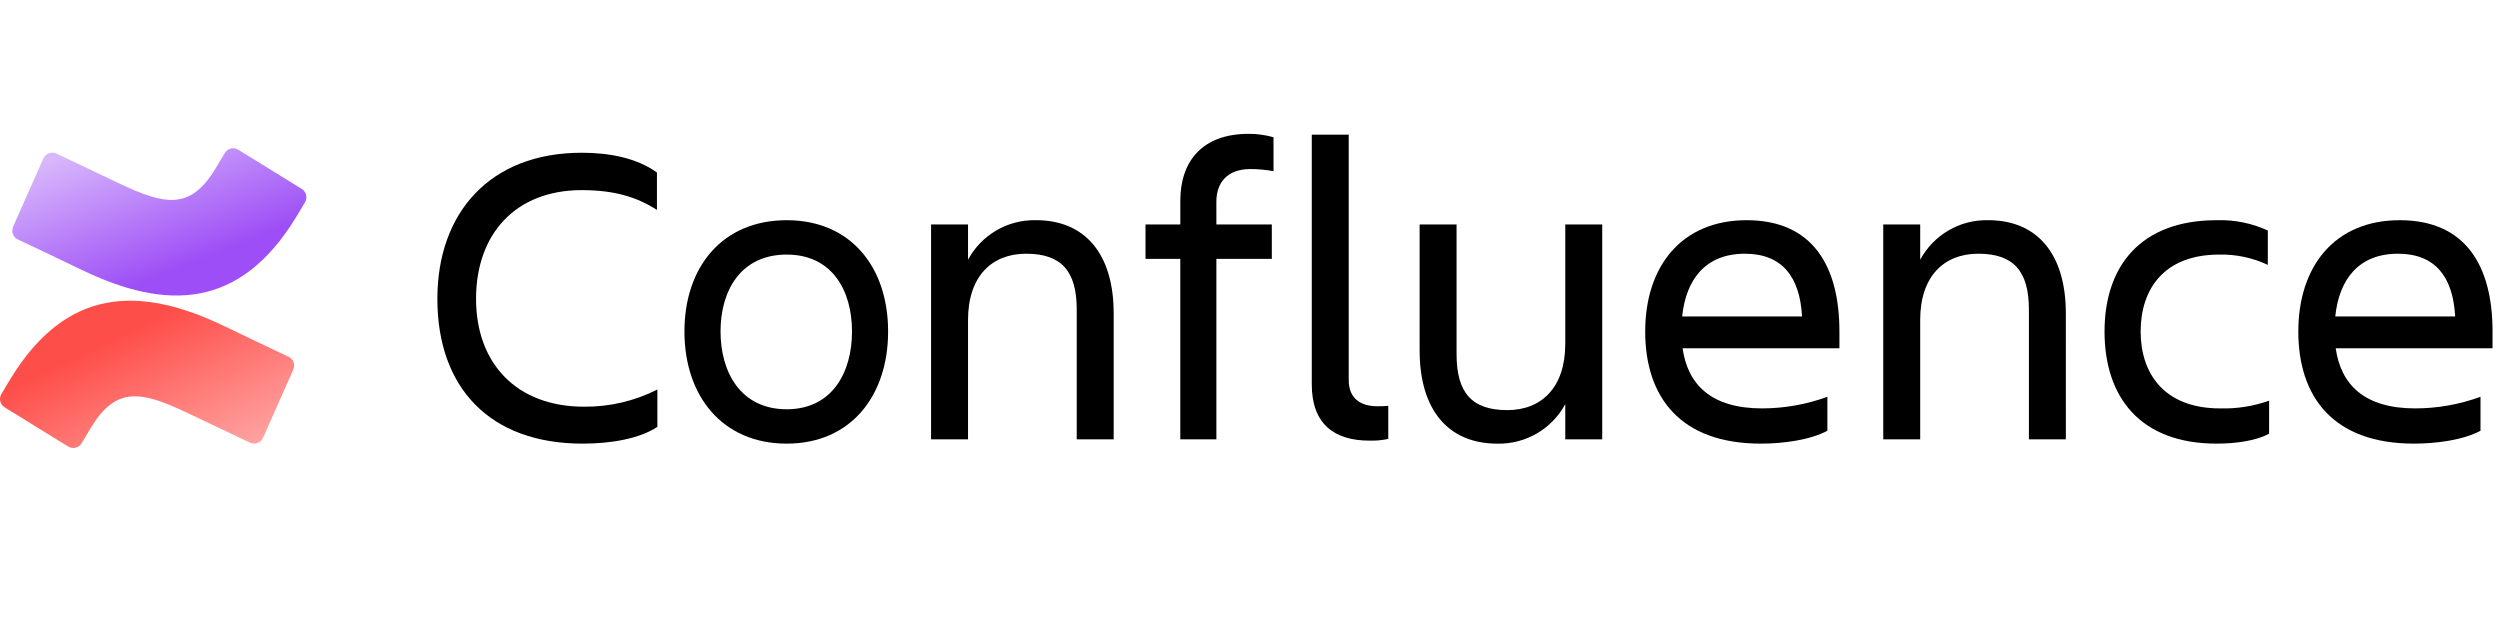 <?xml version="1.0" encoding="UTF-8"?>
<svg width="512px" height="128px" viewBox="0 0 512 128" version="1.1" xmlns="http://www.w3.org/2000/svg" xmlns:xlink="http://www.w3.org/1999/xlink">
    <!-- Generator: Sketch 46.2 (44496) - http://www.bohemiancoding.com/sketch -->
    <title>Confluence_1-white</title>
    <desc>Created with Sketch.</desc>
    <defs>
        <linearGradient x1="99.076%" y1="112.658%" x2="33.781%" y2="37.721%" id="linearGradient-1">
            <stop stop-color="#FE4E4A" stop-opacity="0.4" offset="0%"></stop>
            <stop stop-color="#FE4E4A" offset="100%"></stop>
        </linearGradient>
        <linearGradient x1="14.184%" y1="5.8%" x2="61.142%" y2="70.966%" id="linearGradient-2">
            <stop stop-color="#9D4EF6" stop-opacity="0.4" offset="0%"></stop>
            <stop stop-color="#9D4EF6" offset="100%"></stop>
        </linearGradient>
    </defs>
    <g id="Page-1" stroke="none" stroke-width="1" fill="none" fill-rule="evenodd">
        <g id="Confluence_1-white" fill-rule="nonzero">
            <g transform="translate(0, 27.41)" id="Shape">
                <path d="M2.234,50.028 C1.585,51.083 0.85,52.321 0.277,53.3 C-0.273,54.237 0.026,55.442 0.95,56.013 L13.95,64.034 C14.406,64.317 14.956,64.405 15.477,64.277 C15.998,64.149 16.446,63.817 16.719,63.355 C17.235,62.482 17.905,61.355 18.637,60.148 C23.788,51.648 28.97,52.684 38.302,57.12 L51.191,63.247 C51.679,63.478 52.24,63.503 52.746,63.314 C53.252,63.126 53.66,62.741 53.878,62.247 L60.068,48.27 C60.508,47.277 60.075,46.114 59.092,45.651 C56.37,44.371 50.959,41.817 46.116,39.472 C28.513,30.953 13.62,31.516 2.234,50.028 Z" fill="url(#linearGradient-1)"></path>
                <path d="M60.518,17.262 C61.167,16.206 61.902,14.969 62.475,13.994 C63.027,13.056 62.728,11.849 61.802,11.277 L48.802,3.256 C48.346,2.973 47.796,2.885 47.275,3.013 C46.754,3.141 46.306,3.473 46.033,3.935 C45.517,4.808 44.847,5.935 44.115,7.142 C38.964,15.642 33.782,14.606 24.45,10.17 L11.564,4.043 C11.076,3.812 10.515,3.787 10.009,3.976 C9.503,4.164 9.095,4.549 8.877,5.043 L2.687,19.016 C2.247,20.009 2.68,21.172 3.663,21.635 C6.385,22.915 11.796,25.469 16.639,27.814 C34.24,36.337 49.132,35.774 60.518,17.262 Z" fill="url(#linearGradient-2)"></path>
                <path d="M134.629,60.014 C131.022,62.391 125.302,63.446 119.317,63.446 C100.31,63.446 89.574,52.007 89.574,33.792 C89.574,16.192 100.31,3.872 119.141,3.872 C124.773,3.872 130.405,4.929 134.541,7.921 L134.541,15.576 C130.405,12.936 125.829,11.528 119.141,11.528 C105.589,11.528 97.494,20.504 97.494,33.792 C97.494,47.08 105.854,55.879 119.582,55.879 C124.808,55.934 129.97,54.726 134.629,52.359 L134.629,60.014 Z" fill="#000000"></path>
                <path d="M140.174,40.479 C140.174,27.279 147.917,17.688 161.117,17.688 C174.228,17.688 181.885,27.28 181.885,40.479 C181.885,53.678 174.229,63.446 161.117,63.446 C147.917,63.445 140.174,53.678 140.174,40.479 Z M147.566,40.479 C147.566,48.838 151.702,56.407 161.118,56.407 C170.445,56.407 174.493,48.839 174.493,40.479 C174.493,32.119 170.445,24.727 161.118,24.727 C151.7,24.727 147.565,32.119 147.565,40.479 L147.566,40.479 Z" fill="#000000"></path>
                <path d="M228.084,62.566 L220.516,62.566 L220.516,35.99 C220.516,28.07 217.348,24.551 210.132,24.551 C203.093,24.551 198.253,29.215 198.253,38.103 L198.253,62.566 L190.685,62.566 L190.685,18.566 L198.253,18.566 L198.253,25.782 C201,20.688 206.367,17.561 212.153,17.682 C222.272,17.682 228.081,24.633 228.081,36.782 L228.084,62.566 Z" fill="#000000"></path>
                <path d="M249.116,18.567 L260.468,18.567 L260.468,25.607 L249.116,25.607 L249.116,62.566 L241.724,62.566 L241.724,25.607 L234.6,25.607 L234.6,18.567 L241.728,18.567 L241.728,13.727 C241.724,5.543 246.3,-1.04620089e-15 255.716,-1.04620089e-15 C257.441,-0.01 259.158,0.226 260.816,0.7 L260.816,7.655 C259.25,7.357 257.658,7.21 256.064,7.215 C251.4,7.215 249.112,9.944 249.112,13.903 L249.116,18.567 Z" fill="#000000"></path>
                <path d="M280.443,62.83 C273.227,62.83 268.651,59.398 268.651,51.303 L268.651,0.176 L276.219,0.176 L276.219,50.422 C276.219,54.383 278.859,55.79 282.119,55.79 C282.853,55.803 283.588,55.773 284.319,55.702 L284.319,62.478 C283.046,62.752 281.744,62.87 280.443,62.83 Z" fill="#000000"></path>
                <path d="M290.738,18.567 L298.305,18.567 L298.305,45.143 C298.305,53.063 301.473,56.582 308.689,56.582 C315.729,56.582 320.569,51.918 320.569,43.03 L320.569,18.567 L328.136,18.567 L328.136,62.567 L320.569,62.567 L320.569,55.35 C317.822,60.444 312.455,63.572 306.669,63.45 C296.549,63.45 290.741,56.499 290.741,44.355 L290.738,18.567 Z" fill="#000000"></path>
                <path d="M360.609,63.445 C344.154,63.445 336.938,53.945 336.938,40.478 C336.938,27.191 344.33,17.687 357.706,17.687 C371.257,17.687 376.713,27.103 376.713,40.478 L376.713,43.91 L344.593,43.91 C345.65,51.39 350.493,56.23 360.873,56.23 C365.436,56.227 369.963,55.422 374.248,53.853 L374.248,60.806 C370.641,62.742 365.1,63.445 360.609,63.445 Z M344.506,37.4 L369.058,37.4 C368.618,29.216 364.922,24.552 357.358,24.552 C349.345,24.551 345.3,29.742 344.506,37.4 Z" fill="#000000"></path>
                <path d="M423.088,62.566 L415.52,62.566 L415.52,35.99 C415.52,28.07 412.352,24.551 405.136,24.551 C398.097,24.551 393.257,29.215 393.257,38.103 L393.257,62.566 L385.689,62.566 L385.689,18.566 L393.257,18.566 L393.257,25.782 C396.004,20.688 401.371,17.561 407.157,17.682 C417.276,17.682 423.085,24.633 423.085,36.782 L423.088,62.566 Z" fill="#000000"></path>
                <path d="M464.712,61.422 C462.071,62.83 458.024,63.445 453.976,63.445 C438.313,63.445 431.009,53.945 431.009,40.478 C431.009,27.191 438.309,17.687 453.976,17.687 C457.583,17.569 461.168,18.293 464.447,19.8 L464.447,26.84 C461.341,25.376 457.937,24.653 454.504,24.728 C443.065,24.728 438.404,31.945 438.404,40.48 C438.404,49.015 443.156,56.232 454.683,56.232 C458.096,56.325 461.497,55.788 464.715,54.648 L464.712,61.422 Z" fill="#000000"></path>
                <path d="M494.367,63.445 C477.912,63.445 470.696,53.945 470.696,40.478 C470.696,27.191 478.088,17.687 491.464,17.687 C505.015,17.687 510.471,27.103 510.471,40.478 L510.471,43.91 L478.351,43.91 C479.408,51.39 484.251,56.23 494.631,56.23 C499.194,56.227 503.721,55.422 508.006,53.853 L508.006,60.806 C504.4,62.742 498.855,63.445 494.367,63.445 Z M478.263,37.4 L502.815,37.4 C502.375,29.216 498.679,24.552 491.115,24.552 C483.1,24.551 479.055,29.742 478.263,37.4 Z" fill="#000000"></path>
            </g>
        </g>
    </g>
</svg>
